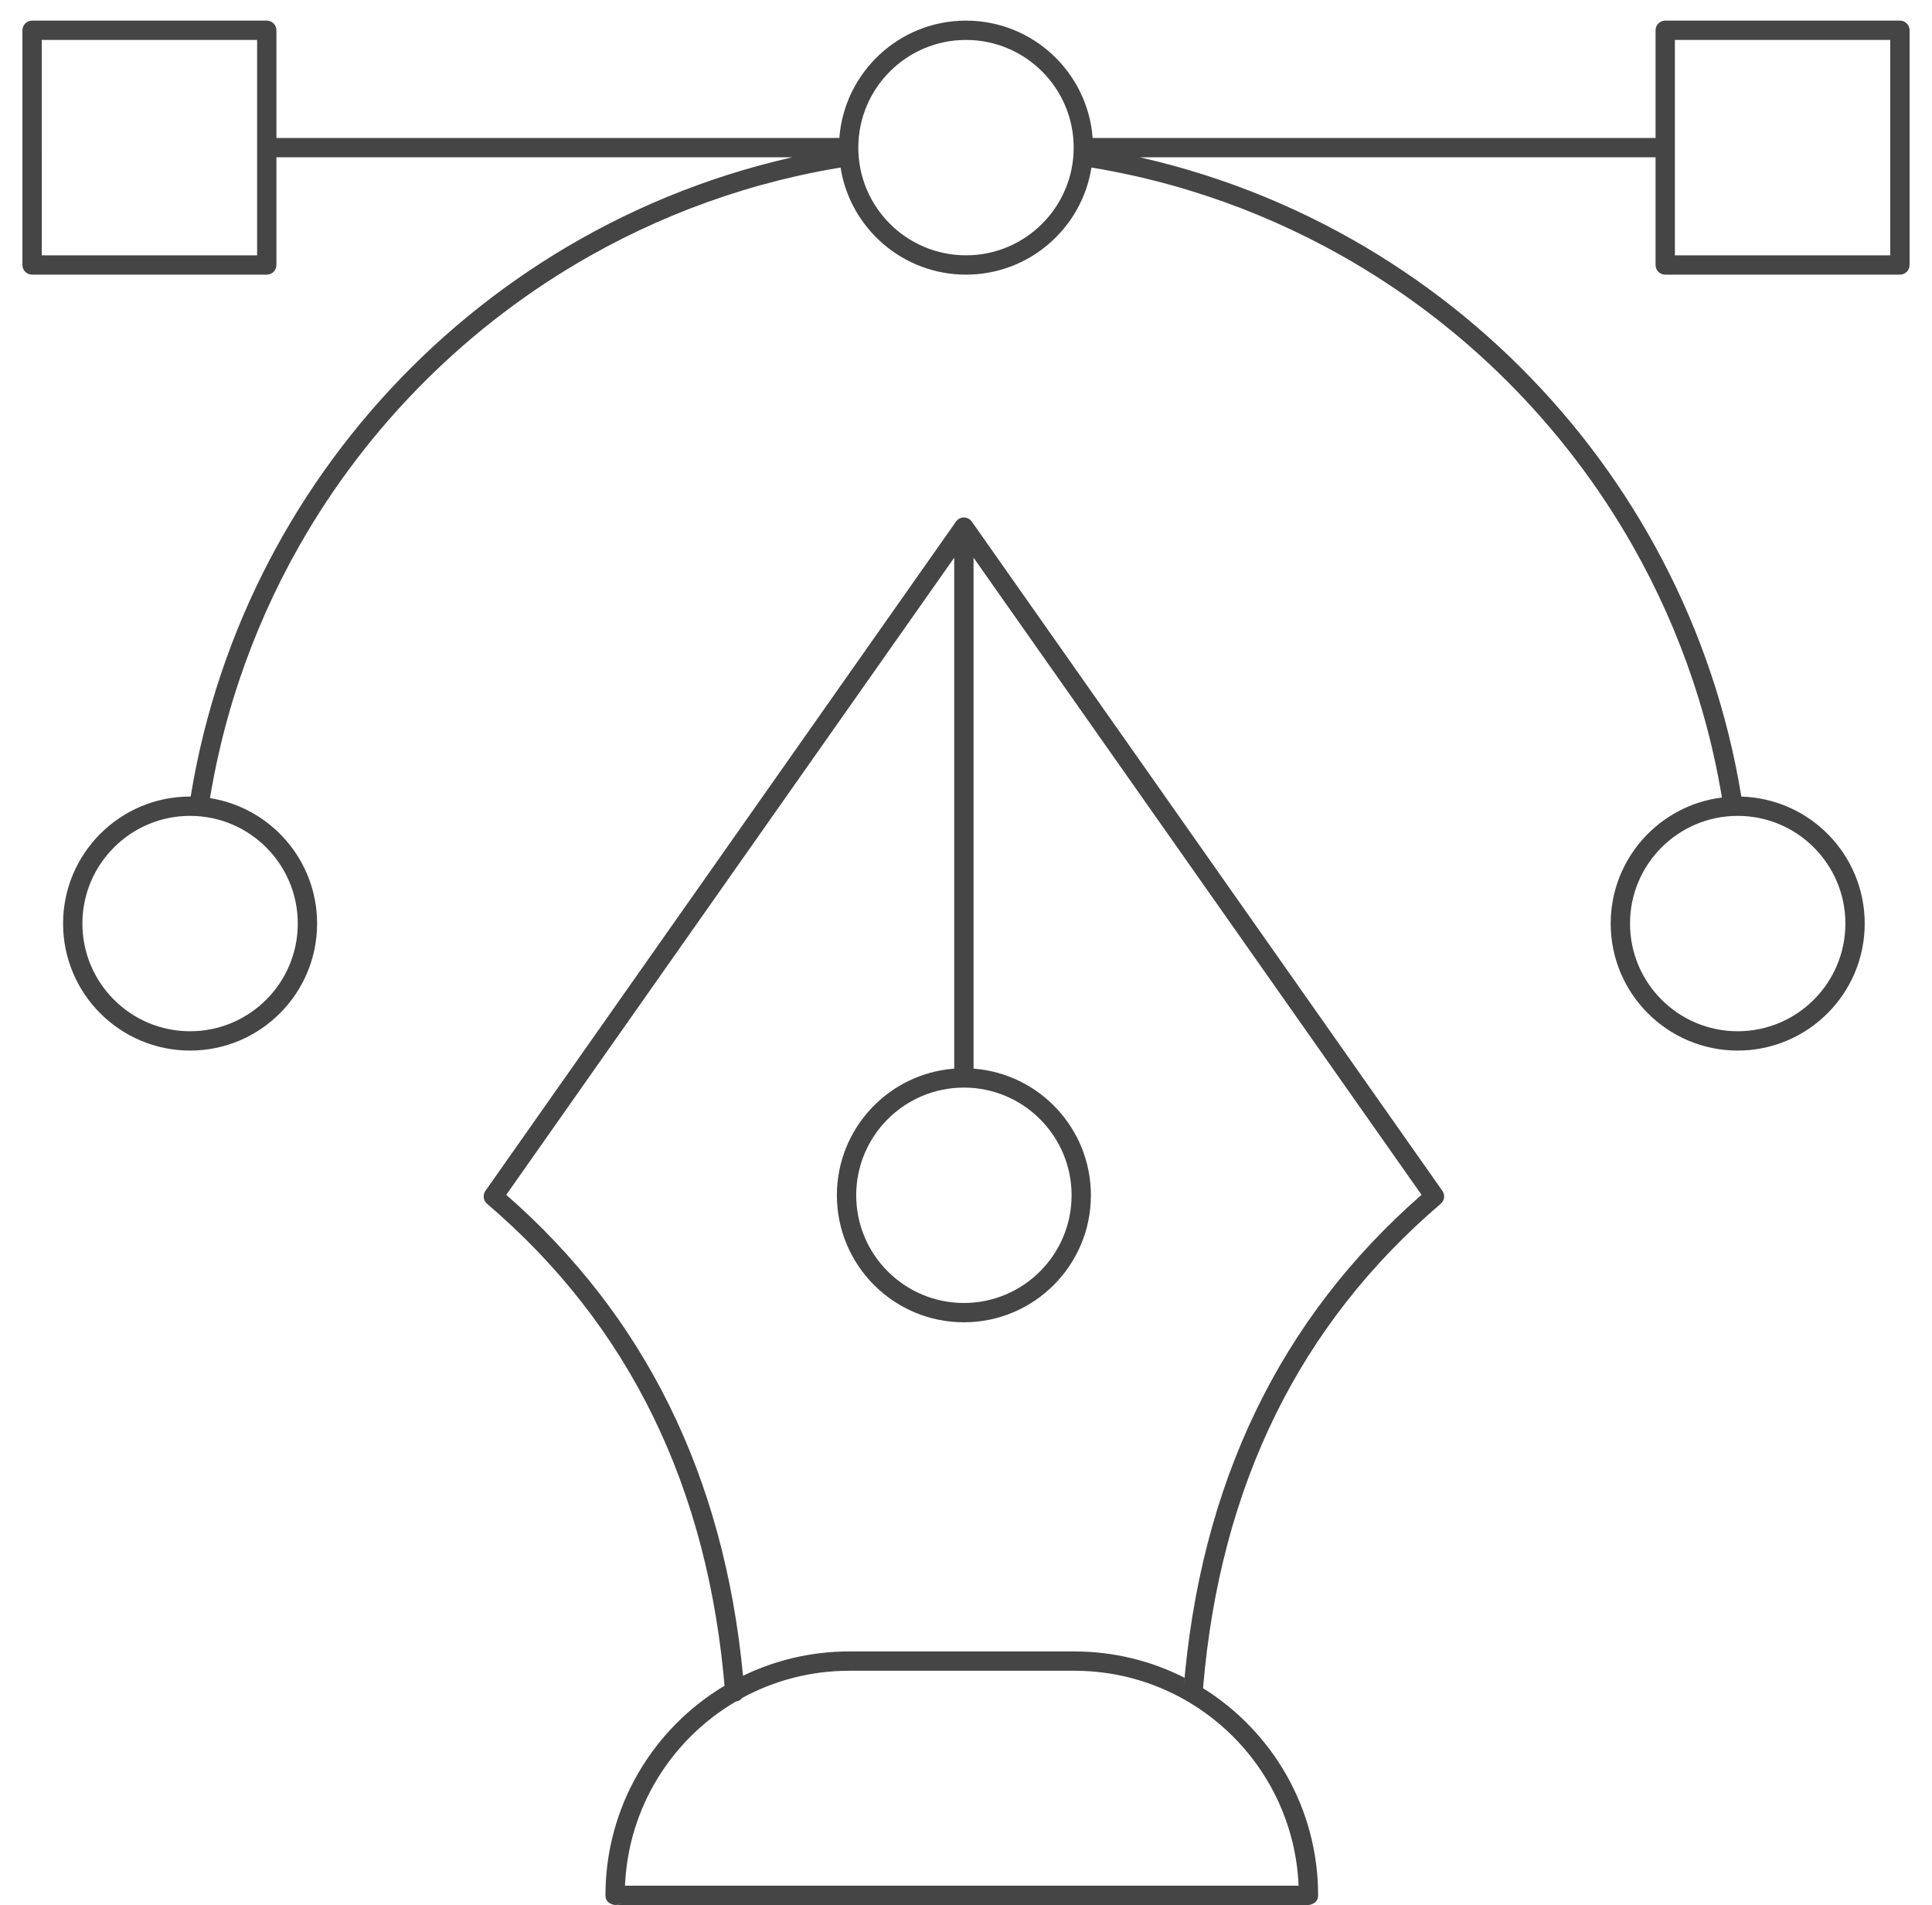 <?xml version="1.0" encoding="UTF-8" standalone="no"?>
<!DOCTYPE svg PUBLIC "-//W3C//DTD SVG 1.1//EN" "http://www.w3.org/Graphics/SVG/1.1/DTD/svg11.dtd">
<svg width="100%" height="100%" viewBox="0 0 500 493" version="1.1" xmlns="http://www.w3.org/2000/svg" xmlns:xlink="http://www.w3.org/1999/xlink" xml:space="preserve" xmlns:serif="http://www.serif.com/" style="fill-rule:evenodd;clip-rule:evenodd;stroke-linejoin:round;stroke-miterlimit:2;">
    <g transform="matrix(1,0,0,1,-150,-134.499)">
        <path d="M337.66,572.554L337.511,570.759C319.056,581.773 306.693,601.942 306.693,624.999C306.693,627.356 309.193,627.499 309.193,627.499L488.629,627.499L488.736,627.488C489.215,627.429 491.129,627.061 491.129,624.999C491.129,602.378 479.229,582.537 461.346,571.391C465.758,518.698 486.49,477.067 522.863,446.026C523.844,445.188 524.027,443.741 523.285,442.686L401.501,269.481C401.032,268.815 400.269,268.419 399.455,268.419C398.642,268.419 397.879,268.815 397.41,269.481L275.626,442.686C274.884,443.741 275.067,445.188 276.048,446.026C312.689,477.295 333.457,519.311 337.66,572.554ZM310.884,626.84C310.662,627.044 310.402,627.209 310.117,627.323C309.831,627.436 309.519,627.499 309.193,627.499C309.193,627.499 310.154,627.444 310.884,626.84ZM340.432,574.842C323.911,584.541 312.607,602.169 311.747,622.499L486.075,622.499C484.766,591.56 459.27,566.879 428.009,566.879L369.813,566.879C359.791,566.879 350.361,569.416 342.133,573.881C341.733,574.401 341.13,574.763 340.432,574.842ZM396.955,278.821L281.017,443.711C316.678,474.878 337.352,516.201 342.297,568.176C350.611,564.142 359.948,561.879 369.813,561.879L428.009,561.879C438.285,561.879 447.989,564.335 456.565,568.693L456.267,572.161C460.517,518.31 481.327,475.67 517.893,443.711L401.955,278.821L401.955,411.053C418.932,412.333 432.325,426.529 432.325,443.828C432.325,461.969 417.596,476.698 399.455,476.698C381.314,476.698 366.586,461.969 366.586,443.828C366.586,426.529 379.979,412.333 396.955,411.053L396.955,278.821ZM399.455,415.959C414.837,415.959 427.325,428.447 427.325,443.828C427.325,459.21 414.837,471.698 399.455,471.698C384.074,471.698 371.586,459.21 371.586,443.828C371.586,428.447 384.074,415.959 399.455,415.959ZM578.459,170.205L432.775,170.205C431.495,153.229 417.299,139.836 400,139.836C382.701,139.836 368.505,153.229 367.225,170.205L221.541,170.205L221.541,142.336C221.541,140.955 220.422,139.836 219.041,139.836L158.302,139.836C156.922,139.836 155.802,140.955 155.802,142.336L155.802,203.074C155.802,204.455 156.922,205.574 158.302,205.574L219.041,205.574C220.422,205.574 221.541,204.455 221.541,203.074L221.541,175.205L355.03,175.205L354.932,175.227C352.021,175.888 349.124,176.612 346.244,177.401C340.977,178.843 335.769,180.5 330.637,182.365C320.092,186.197 309.869,190.91 300.104,196.435C291.004,201.584 282.302,207.436 274.099,213.919C265.857,220.432 258.119,227.58 250.974,235.279C243.906,242.894 237.418,251.049 231.589,259.65C225.844,268.126 220.739,277.036 216.336,286.281C211.683,296.05 207.817,306.192 204.788,316.579C203.295,321.699 202.006,326.877 200.924,332.099C200.339,334.922 199.815,337.758 199.35,340.603L199.344,340.641L199.195,340.641C181.054,340.641 166.326,355.369 166.326,373.51C166.326,391.651 181.054,406.379 199.195,406.379C217.336,406.379 232.064,391.651 232.064,373.51C232.064,357.122 220.044,343.518 204.345,341.043L204.346,341.033C204.975,337.229 205.713,333.444 206.563,329.683C207.998,323.333 209.748,317.054 211.805,310.878C215.861,298.7 221.112,286.923 227.453,275.763C231.852,268.019 236.774,260.573 242.171,253.489C247.599,246.365 253.507,239.608 259.842,233.276C266.234,226.888 273.059,220.934 280.257,215.469C287.351,210.084 294.807,205.175 302.558,200.79C313.695,194.488 325.443,189.271 337.589,185.241C343.729,183.204 349.97,181.471 356.281,180.049C360.001,179.21 363.746,178.481 367.509,177.859L367.533,177.855C370.008,193.554 383.611,205.574 400,205.574C416.389,205.574 429.992,193.554 432.467,177.855L432.491,177.859C436.213,178.474 439.917,179.194 443.597,180.021C449.91,181.439 456.152,183.169 462.294,185.203C474.404,189.211 486.12,194.402 497.23,200.67C504.987,205.046 512.449,209.946 519.549,215.323C526.754,220.779 533.587,226.725 539.987,233.105C546.386,239.486 552.352,246.301 557.829,253.489C563.226,260.573 568.148,268.019 572.547,275.763C578.867,286.887 584.105,298.624 588.156,310.76C590.217,316.935 591.971,323.212 593.41,329.56C594.252,333.28 594.986,337.023 595.613,340.784L595.631,340.893C579.413,342.908 566.847,356.753 566.847,373.51C566.847,391.651 581.575,406.379 599.716,406.379C617.857,406.379 632.585,391.651 632.585,373.51C632.585,355.685 618.365,341.155 600.658,340.654L600.65,340.603C600.185,337.758 599.661,334.922 599.076,332.099C597.994,326.877 596.705,321.699 595.212,316.579C592.183,306.192 588.317,296.05 583.664,286.281C579.261,277.036 574.156,268.126 568.411,259.65C562.582,251.049 556.094,242.894 549.026,235.279C541.881,227.58 534.143,220.432 525.901,213.919C517.698,207.436 508.996,201.584 499.896,196.435C490.131,190.91 479.908,186.197 469.363,182.365C464.231,180.5 459.023,178.843 453.756,177.401C450.876,176.612 447.979,175.888 445.068,175.227L444.97,175.205L578.459,175.205L578.459,203.074C578.459,204.455 579.578,205.574 580.959,205.574L641.698,205.574C643.078,205.574 644.198,204.455 644.198,203.074L644.198,142.336C644.198,140.955 643.078,139.836 641.698,139.836L580.959,139.836C579.578,139.836 578.459,140.955 578.459,142.336L578.459,170.205ZM599.716,345.641C615.097,345.641 627.585,358.129 627.585,373.51C627.585,388.892 615.097,401.379 599.716,401.379C584.335,401.379 571.847,388.892 571.847,373.51C571.847,358.129 584.335,345.641 599.716,345.641ZM199.195,345.641C214.576,345.641 227.064,358.129 227.064,373.51C227.064,388.892 214.576,401.379 199.195,401.379C183.814,401.379 171.326,388.892 171.326,373.51C171.326,358.129 183.814,345.641 199.195,345.641ZM583.459,200.574L583.459,144.836L639.197,144.836C639.198,144.836 639.198,200.574 639.198,200.574L583.459,200.574ZM400,144.836C415.381,144.836 427.869,157.324 427.869,172.705C427.869,188.087 415.381,200.574 400,200.574C384.619,200.574 372.131,188.087 372.131,172.705C372.131,157.324 384.619,144.836 400,144.836ZM216.541,144.836L216.541,200.574L160.803,200.574C160.802,200.574 160.802,144.836 160.802,144.836L216.541,144.836Z" style="fill:rgb(69,69,69);"/>
    </g>
</svg>
